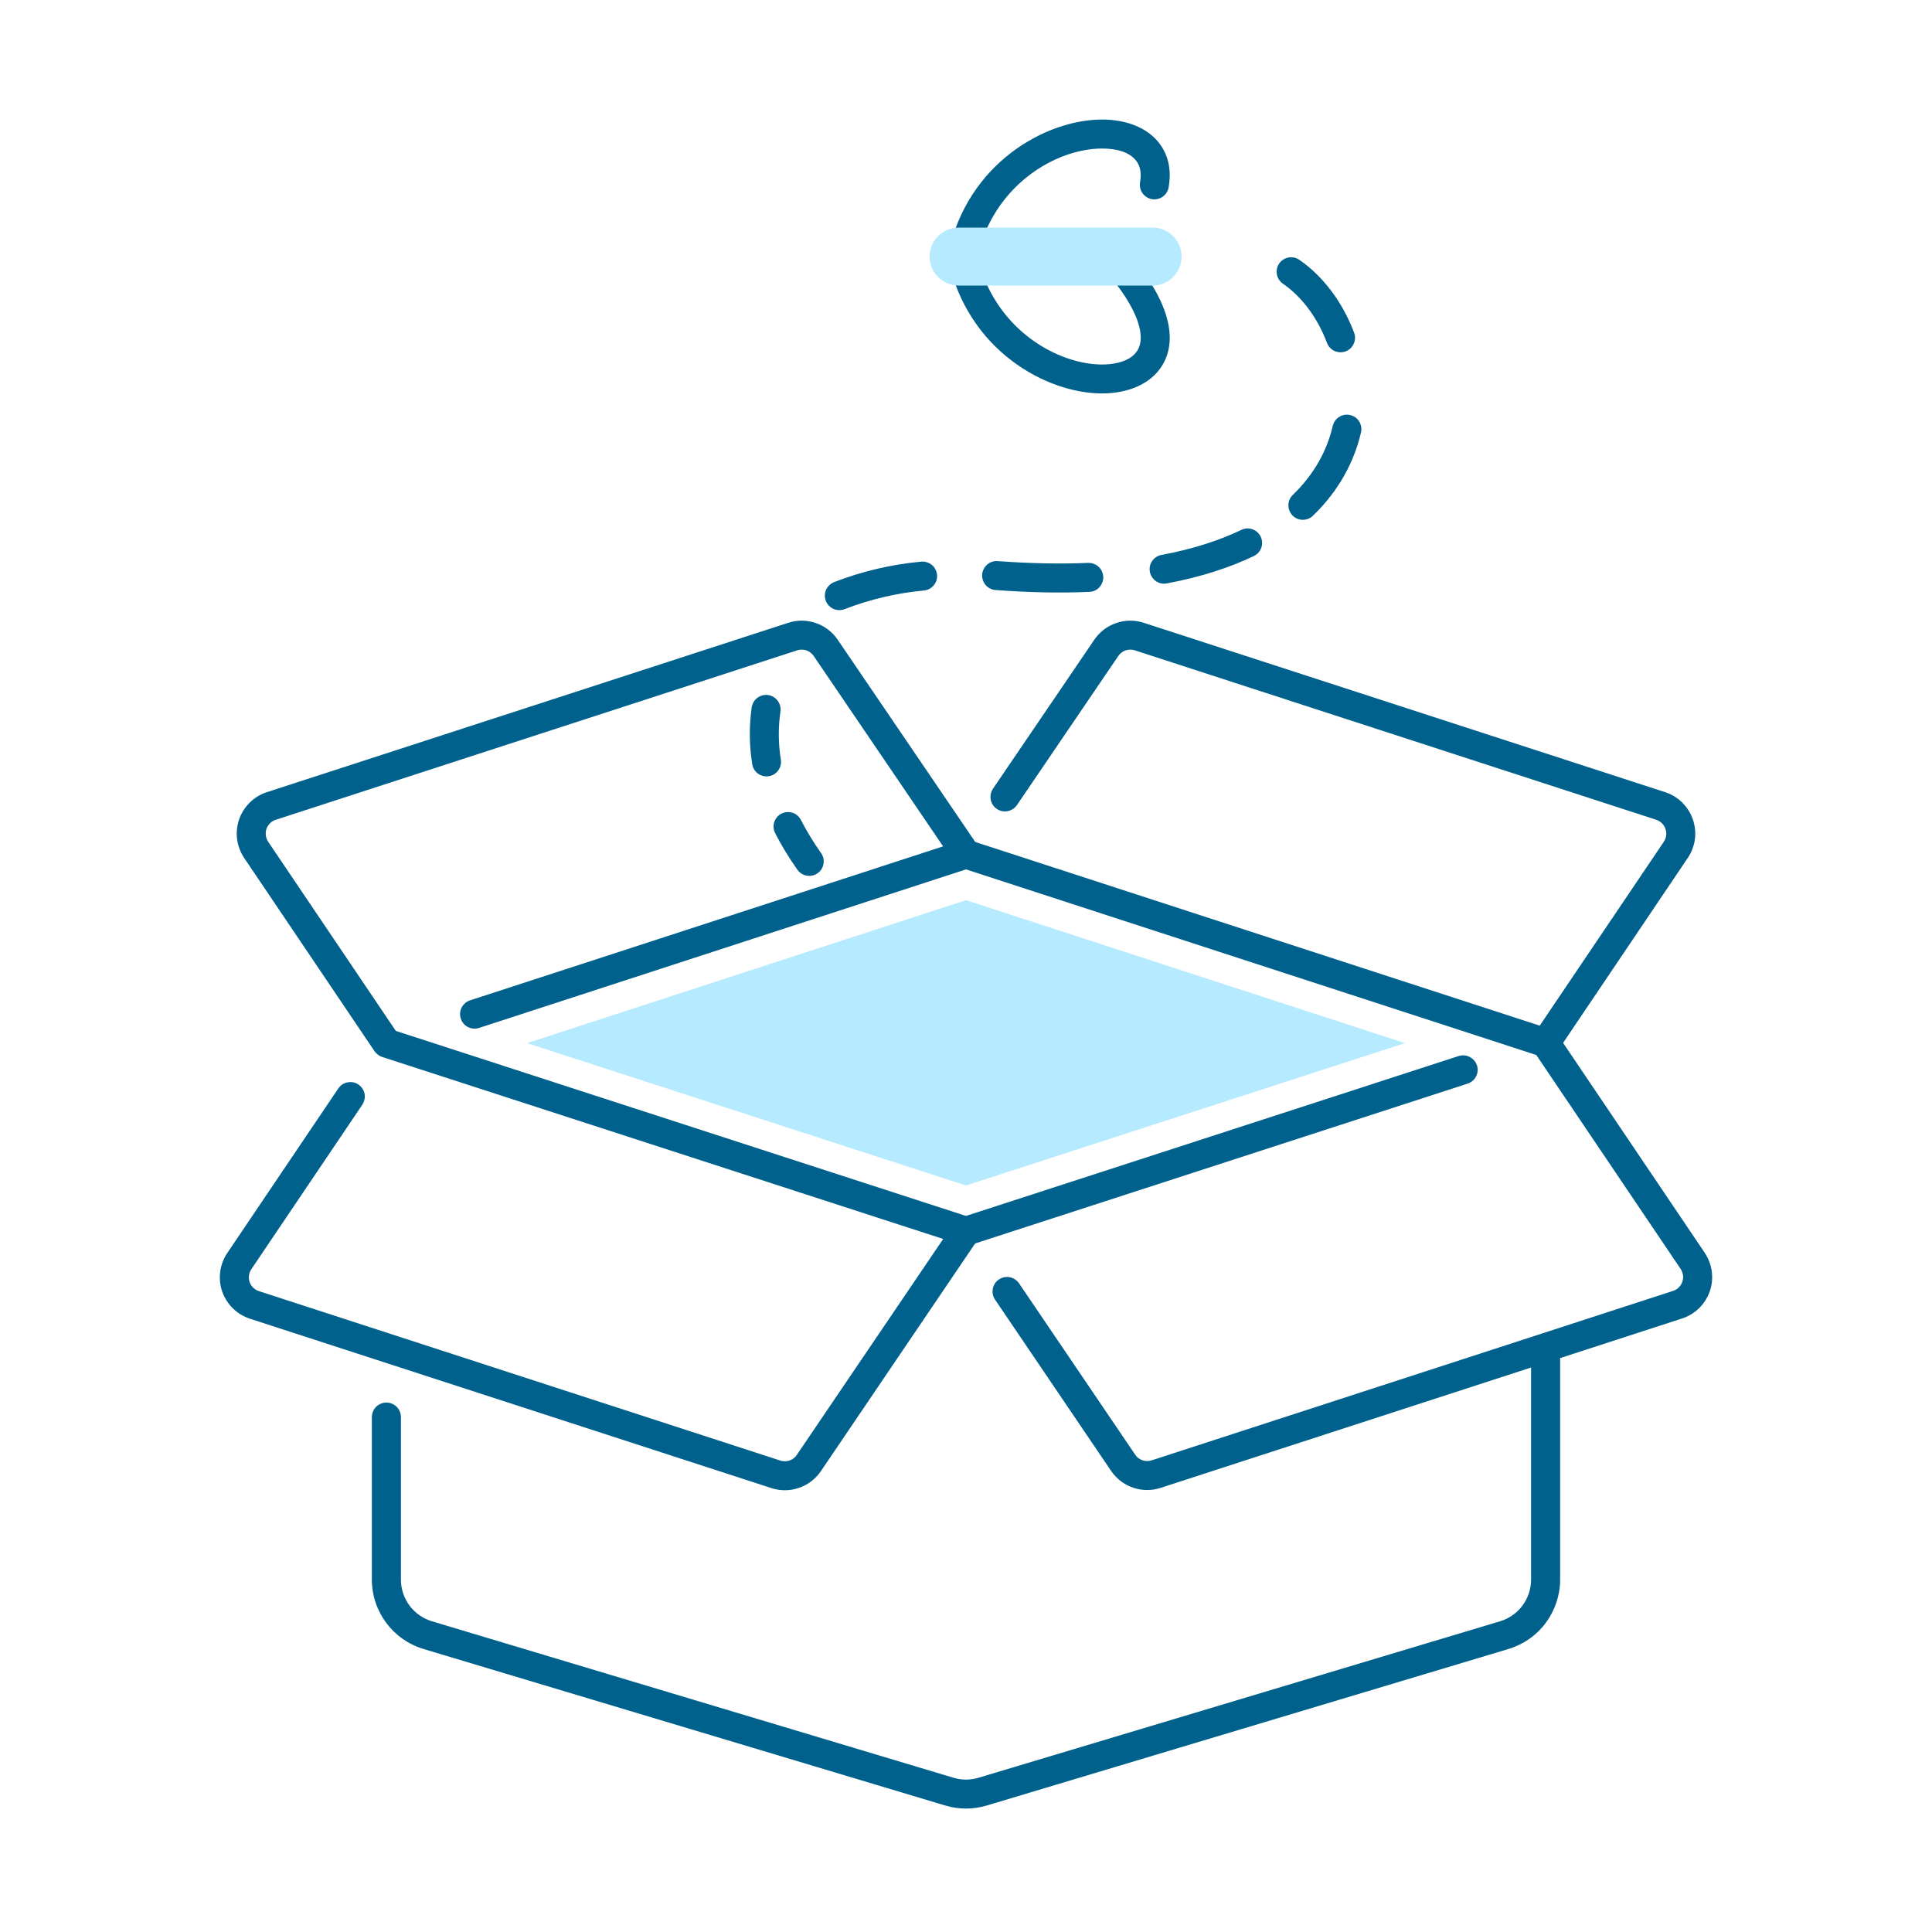 <svg width="25" height="25" viewBox="0 0 25 25" fill="none" xmlns="http://www.w3.org/2000/svg">
<path fill-rule="evenodd" clip-rule="evenodd" d="M10.93 7.882C11.259 7.755 11.604 7.674 11.955 7.641C11.979 7.639 12.003 7.632 12.025 7.621C12.047 7.609 12.067 7.593 12.083 7.574C12.099 7.555 12.111 7.533 12.118 7.509C12.125 7.486 12.127 7.461 12.125 7.436C12.123 7.411 12.115 7.387 12.103 7.365C12.092 7.344 12.076 7.324 12.056 7.309C12.037 7.293 12.015 7.282 11.991 7.275C11.967 7.268 11.942 7.265 11.917 7.268C11.532 7.304 11.153 7.393 10.792 7.533C10.746 7.552 10.709 7.588 10.689 7.633C10.669 7.679 10.669 7.731 10.687 7.777C10.705 7.823 10.741 7.86 10.787 7.88C10.833 7.899 10.884 7.9 10.93 7.882ZM12.873 7.634C13.317 7.668 13.722 7.675 14.093 7.659C14.118 7.658 14.142 7.653 14.165 7.643C14.188 7.633 14.208 7.618 14.225 7.6C14.242 7.582 14.255 7.56 14.264 7.537C14.273 7.514 14.277 7.489 14.276 7.464C14.275 7.439 14.269 7.415 14.258 7.392C14.248 7.369 14.233 7.349 14.214 7.333C14.196 7.316 14.174 7.303 14.151 7.295C14.127 7.286 14.102 7.283 14.077 7.284C13.72 7.299 13.329 7.292 12.901 7.26C12.853 7.259 12.806 7.276 12.771 7.308C12.735 7.341 12.713 7.386 12.709 7.434C12.706 7.482 12.721 7.53 12.751 7.567C12.782 7.604 12.825 7.628 12.873 7.634ZM15.105 7.548C15.543 7.466 15.913 7.344 16.225 7.195C16.247 7.184 16.267 7.169 16.284 7.151C16.3 7.132 16.313 7.111 16.321 7.088C16.329 7.065 16.333 7.04 16.331 7.015C16.33 6.991 16.324 6.967 16.313 6.944C16.302 6.922 16.287 6.902 16.269 6.886C16.251 6.869 16.229 6.857 16.206 6.849C16.183 6.84 16.158 6.837 16.134 6.838C16.109 6.84 16.085 6.846 16.063 6.857C15.777 6.994 15.437 7.104 15.036 7.18C15.011 7.183 14.987 7.192 14.966 7.205C14.944 7.219 14.925 7.236 14.911 7.257C14.896 7.277 14.886 7.3 14.88 7.325C14.875 7.35 14.875 7.375 14.879 7.4C14.884 7.425 14.894 7.448 14.908 7.469C14.922 7.49 14.94 7.508 14.961 7.522C14.982 7.536 15.006 7.545 15.03 7.55C15.055 7.554 15.081 7.554 15.105 7.548ZM16.989 6.674C17.325 6.35 17.523 5.976 17.611 5.596C17.623 5.548 17.614 5.497 17.588 5.454C17.562 5.412 17.52 5.382 17.472 5.371C17.423 5.359 17.372 5.368 17.33 5.394C17.288 5.42 17.258 5.462 17.246 5.511C17.173 5.826 17.008 6.135 16.729 6.404C16.711 6.421 16.697 6.441 16.687 6.464C16.677 6.487 16.672 6.511 16.672 6.535C16.671 6.56 16.676 6.585 16.685 6.607C16.694 6.63 16.707 6.651 16.724 6.669C16.741 6.687 16.762 6.701 16.784 6.711C16.807 6.721 16.831 6.726 16.856 6.726C16.88 6.727 16.905 6.722 16.928 6.713C16.951 6.704 16.972 6.691 16.989 6.674ZM17.522 4.305C17.373 3.91 17.121 3.574 16.813 3.362C16.773 3.334 16.722 3.323 16.673 3.332C16.624 3.341 16.581 3.369 16.553 3.41C16.524 3.451 16.514 3.502 16.523 3.55C16.532 3.599 16.56 3.643 16.601 3.671C16.849 3.842 17.051 4.117 17.171 4.437C17.189 4.484 17.224 4.521 17.269 4.542C17.315 4.562 17.366 4.564 17.413 4.547C17.459 4.529 17.497 4.494 17.517 4.448C17.538 4.403 17.54 4.352 17.522 4.305ZM12.637 3.361C12.843 2.395 13.663 1.925 14.255 1.922C14.449 1.921 14.617 1.967 14.705 2.084C14.757 2.153 14.772 2.246 14.752 2.36C14.744 2.409 14.755 2.459 14.784 2.5C14.813 2.541 14.856 2.568 14.905 2.577C14.954 2.585 15.005 2.574 15.046 2.545C15.086 2.516 15.114 2.473 15.122 2.424C15.163 2.189 15.112 2.001 15.005 1.859C14.856 1.659 14.583 1.545 14.253 1.547C13.533 1.551 12.52 2.107 12.27 3.283C12.264 3.307 12.264 3.333 12.268 3.357C12.272 3.382 12.281 3.405 12.295 3.426C12.308 3.447 12.325 3.465 12.346 3.479C12.366 3.493 12.389 3.503 12.414 3.508C12.438 3.514 12.463 3.514 12.488 3.509C12.512 3.505 12.535 3.495 12.556 3.482C12.577 3.468 12.595 3.45 12.608 3.429C12.622 3.409 12.632 3.386 12.637 3.361Z" fill="#00618D"/>
<path fill-rule="evenodd" clip-rule="evenodd" d="M12.271 3.363C12.525 4.533 13.534 5.087 14.252 5.091C14.608 5.093 14.896 4.961 15.037 4.732C15.123 4.594 15.16 4.418 15.12 4.203C15.071 3.939 14.897 3.6 14.533 3.198C14.517 3.179 14.497 3.164 14.475 3.152C14.452 3.141 14.428 3.135 14.403 3.133C14.378 3.132 14.353 3.135 14.329 3.143C14.305 3.152 14.284 3.165 14.265 3.181C14.246 3.198 14.232 3.218 14.221 3.241C14.21 3.264 14.204 3.288 14.204 3.313C14.203 3.338 14.207 3.363 14.216 3.387C14.225 3.41 14.238 3.432 14.255 3.45C14.509 3.73 14.659 3.969 14.725 4.169C14.775 4.322 14.774 4.445 14.718 4.535C14.668 4.617 14.578 4.666 14.47 4.693C14.334 4.727 14.171 4.724 13.998 4.688C13.448 4.571 12.818 4.111 12.638 3.284C12.626 3.237 12.596 3.198 12.555 3.173C12.513 3.147 12.464 3.139 12.417 3.149C12.37 3.16 12.329 3.188 12.302 3.227C12.274 3.267 12.264 3.316 12.271 3.363Z" fill="#00618D"/>
<path fill-rule="evenodd" clip-rule="evenodd" d="M12.404 3.695H14.915C15.014 3.695 15.11 3.656 15.18 3.585C15.25 3.515 15.29 3.42 15.29 3.32C15.29 3.221 15.25 3.125 15.18 3.055C15.11 2.985 15.014 2.945 14.915 2.945H12.404C12.305 2.945 12.21 2.985 12.139 3.055C12.069 3.125 12.029 3.221 12.029 3.32C12.029 3.42 12.069 3.515 12.139 3.585C12.21 3.656 12.305 3.695 12.404 3.695Z" fill="#B6EAFF"/>
<path fill-rule="evenodd" clip-rule="evenodd" d="M4.812 18.337V20.44C4.812 20.854 5.084 21.219 5.481 21.338L12.231 23.363C12.406 23.416 12.594 23.416 12.769 23.363L19.519 21.338C19.712 21.28 19.882 21.162 20.002 21C20.122 20.838 20.188 20.642 20.188 20.44V17.441C20.188 17.392 20.168 17.344 20.133 17.309C20.097 17.274 20.05 17.254 20 17.254C19.95 17.254 19.903 17.274 19.867 17.309C19.832 17.344 19.812 17.392 19.812 17.441V20.44C19.812 20.689 19.649 20.907 19.412 20.979L12.662 23.004C12.556 23.036 12.444 23.036 12.338 23.004L5.588 20.979C5.473 20.944 5.371 20.873 5.299 20.776C5.227 20.679 5.188 20.561 5.188 20.44V18.337C5.188 18.287 5.168 18.239 5.133 18.204C5.097 18.169 5.05 18.149 5 18.149C4.95 18.149 4.903 18.169 4.867 18.204C4.832 18.239 4.812 18.287 4.812 18.337Z" fill="#00618D"/>
<path fill-rule="evenodd" clip-rule="evenodd" d="M4.376 14.087L2.941 16.214C2.892 16.286 2.861 16.369 2.85 16.455C2.838 16.542 2.847 16.63 2.875 16.712C2.904 16.794 2.951 16.869 3.013 16.93C3.075 16.991 3.151 17.037 3.234 17.064L9.982 19.256C10.098 19.294 10.223 19.293 10.338 19.253C10.454 19.214 10.553 19.138 10.622 19.037L12.655 16.036C12.672 16.012 12.682 15.984 12.686 15.956C12.69 15.927 12.687 15.898 12.677 15.87C12.668 15.842 12.652 15.818 12.631 15.797C12.611 15.777 12.585 15.761 12.558 15.753L5.058 13.319C5.011 13.306 4.962 13.312 4.92 13.335C4.877 13.358 4.846 13.397 4.831 13.443C4.816 13.488 4.819 13.538 4.84 13.581C4.861 13.625 4.897 13.659 4.942 13.676L12.205 16.032L10.311 18.826C10.288 18.86 10.255 18.886 10.217 18.899C10.178 18.912 10.136 18.912 10.098 18.9L3.35 16.707C3.322 16.698 3.297 16.683 3.276 16.662C3.255 16.642 3.24 16.617 3.23 16.59C3.221 16.562 3.218 16.533 3.222 16.504C3.225 16.475 3.236 16.448 3.252 16.424L4.687 14.297C4.701 14.276 4.711 14.253 4.716 14.229C4.722 14.205 4.722 14.18 4.718 14.155C4.713 14.131 4.704 14.107 4.69 14.086C4.676 14.066 4.659 14.048 4.638 14.034C4.617 14.02 4.594 14.01 4.57 14.005C4.545 14.001 4.52 14.001 4.496 14.006C4.471 14.011 4.448 14.02 4.428 14.034C4.407 14.048 4.39 14.066 4.376 14.087Z" fill="#00618D"/>
<path fill-rule="evenodd" clip-rule="evenodd" d="M18.875 13.665L12.442 15.753C12.418 15.76 12.396 15.772 12.376 15.788C12.357 15.804 12.341 15.823 12.329 15.845C12.318 15.867 12.31 15.892 12.308 15.917C12.306 15.942 12.309 15.967 12.317 15.991C12.325 16.015 12.337 16.037 12.353 16.055C12.37 16.074 12.39 16.09 12.412 16.101C12.435 16.112 12.459 16.119 12.484 16.12C12.509 16.122 12.534 16.118 12.558 16.11L18.991 14.022C19.038 14.007 19.078 13.973 19.1 13.929C19.123 13.885 19.127 13.834 19.112 13.786C19.096 13.739 19.063 13.7 19.018 13.677C18.974 13.654 18.923 13.65 18.875 13.665Z" fill="#00618D"/>
<path fill-rule="evenodd" clip-rule="evenodd" d="M12.876 16.817L14.378 19.034C14.519 19.241 14.78 19.331 15.018 19.253L21.766 17.061C21.849 17.034 21.925 16.988 21.987 16.927C22.049 16.866 22.096 16.791 22.125 16.709C22.153 16.627 22.162 16.539 22.15 16.452C22.139 16.366 22.107 16.284 22.059 16.211L20.155 13.389C20.128 13.348 20.084 13.32 20.036 13.31C19.987 13.301 19.936 13.311 19.895 13.339C19.854 13.367 19.825 13.41 19.816 13.459C19.806 13.508 19.817 13.558 19.844 13.599L21.748 16.421C21.764 16.445 21.774 16.473 21.778 16.501C21.782 16.53 21.779 16.559 21.769 16.587C21.76 16.614 21.744 16.639 21.723 16.659C21.703 16.68 21.678 16.695 21.65 16.704L14.902 18.897C14.863 18.909 14.822 18.909 14.783 18.896C14.745 18.883 14.711 18.857 14.689 18.823L13.186 16.606C13.158 16.565 13.115 16.537 13.066 16.527C13.017 16.518 12.967 16.528 12.926 16.556C12.884 16.584 12.856 16.627 12.847 16.676C12.837 16.725 12.848 16.775 12.876 16.817ZM6.197 13.302L12.558 11.231C12.585 11.222 12.611 11.207 12.631 11.186C12.652 11.166 12.667 11.141 12.677 11.113C12.686 11.086 12.689 11.057 12.685 11.028C12.681 10.999 12.671 10.972 12.655 10.947L10.839 8.277C10.771 8.177 10.671 8.101 10.556 8.062C10.441 8.022 10.316 8.021 10.2 8.059L3.452 10.251C3.369 10.278 3.294 10.324 3.232 10.385C3.17 10.447 3.122 10.521 3.094 10.604C3.066 10.686 3.057 10.774 3.068 10.86C3.08 10.946 3.111 11.029 3.159 11.101L4.844 13.599C4.873 13.639 4.916 13.665 4.964 13.674C5.011 13.682 5.061 13.671 5.101 13.644C5.141 13.617 5.169 13.575 5.179 13.528C5.19 13.48 5.181 13.431 5.155 13.389L3.47 10.892C3.454 10.867 3.444 10.84 3.44 10.811C3.436 10.782 3.439 10.753 3.448 10.726C3.458 10.698 3.474 10.673 3.494 10.653C3.515 10.632 3.54 10.617 3.568 10.608L10.316 8.415C10.355 8.403 10.396 8.403 10.435 8.416C10.473 8.429 10.506 8.455 10.529 8.488L12.204 10.952L6.081 12.945C6.034 12.961 5.995 12.995 5.973 13.039C5.951 13.083 5.947 13.134 5.963 13.181C5.978 13.228 6.011 13.267 6.055 13.29C6.099 13.312 6.15 13.317 6.197 13.302Z" fill="#00618D"/>
<path fill-rule="evenodd" clip-rule="evenodd" d="M12.442 11.231L19.942 13.672C19.981 13.685 20.023 13.685 20.061 13.672C20.1 13.659 20.133 13.633 20.156 13.599L21.84 11.101C21.889 11.029 21.92 10.946 21.932 10.86C21.943 10.774 21.934 10.686 21.906 10.604C21.877 10.521 21.83 10.447 21.768 10.385C21.706 10.324 21.631 10.278 21.548 10.251L14.8 8.059C14.684 8.021 14.559 8.022 14.444 8.062C14.328 8.101 14.229 8.177 14.161 8.277L12.849 10.206C12.821 10.248 12.81 10.298 12.82 10.347C12.829 10.396 12.857 10.439 12.898 10.467C12.939 10.495 12.99 10.506 13.039 10.496C13.088 10.487 13.131 10.459 13.159 10.418L14.471 8.488C14.493 8.455 14.527 8.429 14.565 8.416C14.604 8.403 14.645 8.403 14.684 8.415L21.432 10.608C21.46 10.617 21.485 10.633 21.505 10.653C21.526 10.673 21.542 10.698 21.551 10.726C21.561 10.753 21.563 10.782 21.56 10.811C21.556 10.84 21.546 10.867 21.53 10.892L19.924 13.272L12.558 10.875C12.511 10.859 12.459 10.863 12.415 10.886C12.371 10.908 12.337 10.948 12.322 10.995C12.306 11.042 12.31 11.094 12.333 11.138C12.355 11.182 12.395 11.216 12.442 11.231Z" fill="#00618D"/>
<path fill-rule="evenodd" clip-rule="evenodd" d="M18.18 13.498L12.5 15.34L6.82 13.498L12.5 11.648L18.18 13.498Z" fill="#B6EAFF"/>
<path fill-rule="evenodd" clip-rule="evenodd" d="M10.624 11.038C10.524 10.896 10.437 10.753 10.364 10.61C10.341 10.566 10.302 10.532 10.255 10.517C10.208 10.502 10.156 10.506 10.112 10.528C10.068 10.551 10.034 10.59 10.019 10.637C10.004 10.684 10.008 10.736 10.03 10.78C10.111 10.939 10.207 11.097 10.319 11.255C10.348 11.296 10.391 11.323 10.44 11.331C10.489 11.34 10.54 11.328 10.58 11.299C10.621 11.271 10.648 11.227 10.656 11.178C10.665 11.129 10.653 11.078 10.624 11.038ZM10.104 9.83C10.071 9.624 10.069 9.414 10.099 9.207C10.106 9.158 10.093 9.108 10.063 9.068C10.034 9.028 9.989 9.001 9.94 8.994C9.891 8.987 9.841 9 9.801 9.029C9.761 9.059 9.735 9.103 9.727 9.153C9.692 9.397 9.695 9.645 9.734 9.888C9.741 9.937 9.768 9.981 9.809 10.011C9.849 10.04 9.899 10.052 9.948 10.044C9.997 10.037 10.041 10.01 10.07 9.969C10.1 9.929 10.112 9.879 10.104 9.83Z" fill="#00618D"/>
</svg>
